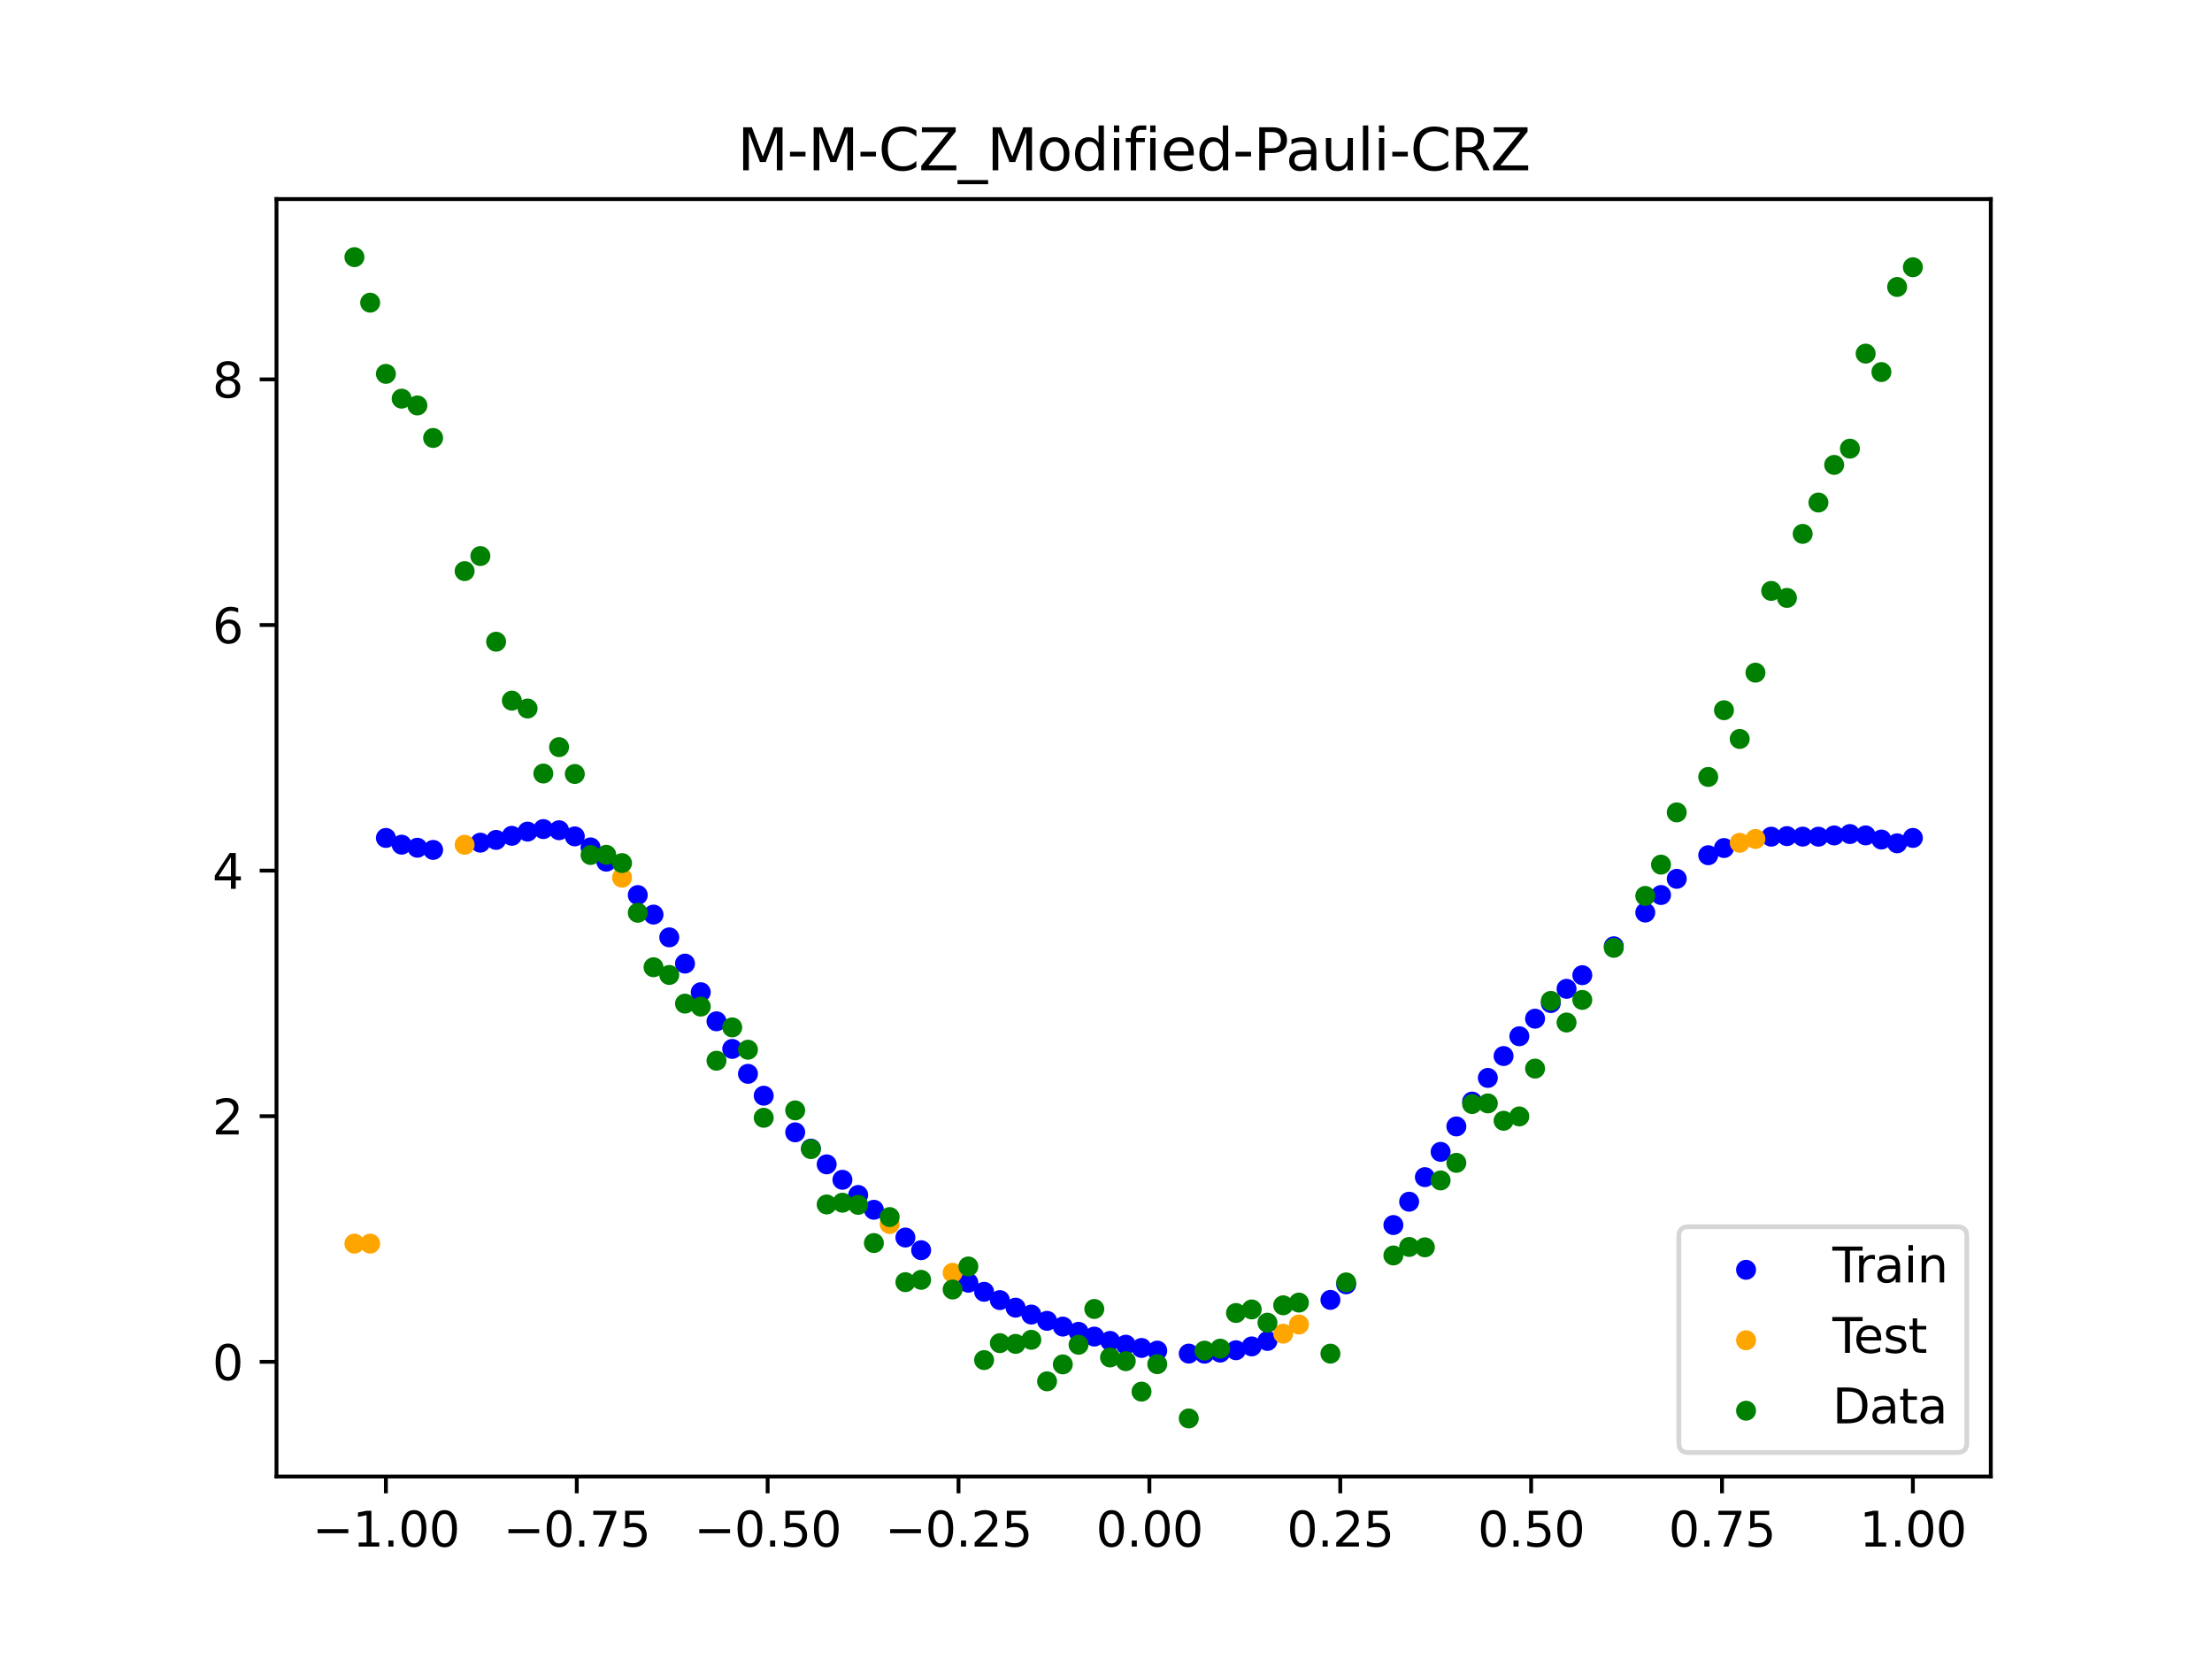 <?xml version="1.0" encoding="utf-8" standalone="no"?>
<!DOCTYPE svg PUBLIC "-//W3C//DTD SVG 1.1//EN"
  "http://www.w3.org/Graphics/SVG/1.1/DTD/svg11.dtd">
<svg xmlns:xlink="http://www.w3.org/1999/xlink" width="460.8pt" height="345.6pt" viewBox="0 0 460.8 345.6" xmlns="http://www.w3.org/2000/svg" version="1.1">
 <defs>
  <style type="text/css">*{stroke-linejoin: round; stroke-linecap: butt}</style>
 </defs>
 <g id="figure_1">
  <g id="patch_1">
   <path d="M 0 345.6 
L 460.8 345.6 
L 460.8 0 
L 0 0 
z
" style="fill: #ffffff"/>
  </g>
  <g id="axes_1">
   <g id="patch_2">
    <path d="M 57.6 307.584 
L 414.72 307.584 
L 414.72 41.472 
L 57.6 41.472 
z
" style="fill: #ffffff"/>
   </g>
   <g id="PathCollection_1">
    <defs>
     <path id="mbca1fe5a6d" d="M 0 1.581 
C 0.419 1.581 0.822 1.415 1.118 1.118 
C 1.415 0.822 1.581 0.419 1.581 0 
C 1.581 -0.419 1.415 -0.822 1.118 -1.118 
C 0.822 -1.415 0.419 -1.581 0 -1.581 
C -0.419 -1.581 -0.822 -1.415 -1.118 -1.118 
C -1.415 -0.822 -1.581 -0.419 -1.581 0 
C -1.581 0.419 -1.415 0.822 -1.118 1.118 
C -0.822 1.415 -0.419 1.581 0 1.581 
z
" style="stroke: #0000ff"/>
    </defs>
    <g clip-path="url(#pac7fd8e10a)">
     <use xlink:href="#mbca1fe5a6d" x="208.286" y="270.834" style="fill: #0000ff; stroke: #0000ff"/>
     <use xlink:href="#mbca1fe5a6d" x="83.671" y="175.96" style="fill: #0000ff; stroke: #0000ff"/>
     <use xlink:href="#mbca1fe5a6d" x="349.297" y="183.075" style="fill: #0000ff; stroke: #0000ff"/>
     <use xlink:href="#mbca1fe5a6d" x="149.258" y="212.756" style="fill: #0000ff; stroke: #0000ff"/>
     <use xlink:href="#mbca1fe5a6d" x="293.548" y="250.338" style="fill: #0000ff; stroke: #0000ff"/>
     <use xlink:href="#mbca1fe5a6d" x="319.783" y="212.211" style="fill: #0000ff; stroke: #0000ff"/>
     <use xlink:href="#mbca1fe5a6d" x="254.196" y="281.774" style="fill: #0000ff; stroke: #0000ff"/>
     <use xlink:href="#mbca1fe5a6d" x="342.739" y="190.1" style="fill: #0000ff; stroke: #0000ff"/>
     <use xlink:href="#mbca1fe5a6d" x="142.699" y="200.736" style="fill: #0000ff; stroke: #0000ff"/>
     <use xlink:href="#mbca1fe5a6d" x="175.492" y="245.772" style="fill: #0000ff; stroke: #0000ff"/>
     <use xlink:href="#mbca1fe5a6d" x="250.917" y="281.996" style="fill: #0000ff; stroke: #0000ff"/>
     <use xlink:href="#mbca1fe5a6d" x="155.816" y="223.7" style="fill: #0000ff; stroke: #0000ff"/>
     <use xlink:href="#mbca1fe5a6d" x="86.95" y="176.6" style="fill: #0000ff; stroke: #0000ff"/>
     <use xlink:href="#mbca1fe5a6d" x="123.023" y="176.526" style="fill: #0000ff; stroke: #0000ff"/>
     <use xlink:href="#mbca1fe5a6d" x="313.224" y="219.99" style="fill: #0000ff; stroke: #0000ff"/>
     <use xlink:href="#mbca1fe5a6d" x="100.067" y="175.542" style="fill: #0000ff; stroke: #0000ff"/>
     <use xlink:href="#mbca1fe5a6d" x="132.861" y="186.456" style="fill: #0000ff; stroke: #0000ff"/>
     <use xlink:href="#mbca1fe5a6d" x="182.051" y="252.02" style="fill: #0000ff; stroke: #0000ff"/>
     <use xlink:href="#mbca1fe5a6d" x="382.091" y="174.037" style="fill: #0000ff; stroke: #0000ff"/>
     <use xlink:href="#mbca1fe5a6d" x="188.61" y="257.802" style="fill: #0000ff; stroke: #0000ff"/>
     <use xlink:href="#mbca1fe5a6d" x="247.638" y="281.98" style="fill: #0000ff; stroke: #0000ff"/>
     <use xlink:href="#mbca1fe5a6d" x="300.107" y="239.953" style="fill: #0000ff; stroke: #0000ff"/>
     <use xlink:href="#mbca1fe5a6d" x="152.537" y="218.51" style="fill: #0000ff; stroke: #0000ff"/>
     <use xlink:href="#mbca1fe5a6d" x="205.006" y="269.106" style="fill: #0000ff; stroke: #0000ff"/>
     <use xlink:href="#mbca1fe5a6d" x="306.666" y="229.481" style="fill: #0000ff; stroke: #0000ff"/>
     <use xlink:href="#mbca1fe5a6d" x="280.431" y="267.545" style="fill: #0000ff; stroke: #0000ff"/>
     <use xlink:href="#mbca1fe5a6d" x="90.229" y="177.052" style="fill: #0000ff; stroke: #0000ff"/>
     <use xlink:href="#mbca1fe5a6d" x="326.342" y="205.99" style="fill: #0000ff; stroke: #0000ff"/>
     <use xlink:href="#mbca1fe5a6d" x="296.828" y="245.221" style="fill: #0000ff; stroke: #0000ff"/>
     <use xlink:href="#mbca1fe5a6d" x="165.654" y="235.885" style="fill: #0000ff; stroke: #0000ff"/>
     <use xlink:href="#mbca1fe5a6d" x="231.241" y="279.331" style="fill: #0000ff; stroke: #0000ff"/>
     <use xlink:href="#mbca1fe5a6d" x="277.152" y="270.788" style="fill: #0000ff; stroke: #0000ff"/>
     <use xlink:href="#mbca1fe5a6d" x="106.626" y="174.115" style="fill: #0000ff; stroke: #0000ff"/>
     <use xlink:href="#mbca1fe5a6d" x="172.213" y="242.554" style="fill: #0000ff; stroke: #0000ff"/>
     <use xlink:href="#mbca1fe5a6d" x="346.018" y="186.449" style="fill: #0000ff; stroke: #0000ff"/>
     <use xlink:href="#mbca1fe5a6d" x="309.945" y="224.552" style="fill: #0000ff; stroke: #0000ff"/>
     <use xlink:href="#mbca1fe5a6d" x="359.135" y="176.66" style="fill: #0000ff; stroke: #0000ff"/>
     <use xlink:href="#mbca1fe5a6d" x="116.464" y="172.952" style="fill: #0000ff; stroke: #0000ff"/>
     <use xlink:href="#mbca1fe5a6d" x="103.347" y="174.967" style="fill: #0000ff; stroke: #0000ff"/>
     <use xlink:href="#mbca1fe5a6d" x="159.096" y="228.256" style="fill: #0000ff; stroke: #0000ff"/>
     <use xlink:href="#mbca1fe5a6d" x="119.743" y="174.236" style="fill: #0000ff; stroke: #0000ff"/>
     <use xlink:href="#mbca1fe5a6d" x="178.772" y="248.936" style="fill: #0000ff; stroke: #0000ff"/>
     <use xlink:href="#mbca1fe5a6d" x="241.079" y="281.356" style="fill: #0000ff; stroke: #0000ff"/>
     <use xlink:href="#mbca1fe5a6d" x="145.978" y="206.698" style="fill: #0000ff; stroke: #0000ff"/>
     <use xlink:href="#mbca1fe5a6d" x="168.934" y="239.277" style="fill: #0000ff; stroke: #0000ff"/>
     <use xlink:href="#mbca1fe5a6d" x="329.621" y="203.145" style="fill: #0000ff; stroke: #0000ff"/>
     <use xlink:href="#mbca1fe5a6d" x="264.034" y="279.341" style="fill: #0000ff; stroke: #0000ff"/>
     <use xlink:href="#mbca1fe5a6d" x="391.929" y="174.89" style="fill: #0000ff; stroke: #0000ff"/>
     <use xlink:href="#mbca1fe5a6d" x="336.18" y="197.125" style="fill: #0000ff; stroke: #0000ff"/>
     <use xlink:href="#mbca1fe5a6d" x="316.504" y="215.871" style="fill: #0000ff; stroke: #0000ff"/>
     <use xlink:href="#mbca1fe5a6d" x="191.889" y="260.439" style="fill: #0000ff; stroke: #0000ff"/>
     <use xlink:href="#mbca1fe5a6d" x="368.973" y="174.294" style="fill: #0000ff; stroke: #0000ff"/>
     <use xlink:href="#mbca1fe5a6d" x="398.487" y="174.557" style="fill: #0000ff; stroke: #0000ff"/>
     <use xlink:href="#mbca1fe5a6d" x="234.52" y="280.124" style="fill: #0000ff; stroke: #0000ff"/>
     <use xlink:href="#mbca1fe5a6d" x="109.905" y="173.237" style="fill: #0000ff; stroke: #0000ff"/>
     <use xlink:href="#mbca1fe5a6d" x="323.062" y="208.956" style="fill: #0000ff; stroke: #0000ff"/>
     <use xlink:href="#mbca1fe5a6d" x="126.302" y="179.503" style="fill: #0000ff; stroke: #0000ff"/>
     <use xlink:href="#mbca1fe5a6d" x="388.649" y="174.027" style="fill: #0000ff; stroke: #0000ff"/>
     <use xlink:href="#mbca1fe5a6d" x="227.962" y="278.436" style="fill: #0000ff; stroke: #0000ff"/>
     <use xlink:href="#mbca1fe5a6d" x="113.185" y="172.714" style="fill: #0000ff; stroke: #0000ff"/>
     <use xlink:href="#mbca1fe5a6d" x="260.755" y="280.48" style="fill: #0000ff; stroke: #0000ff"/>
     <use xlink:href="#mbca1fe5a6d" x="80.391" y="174.557" style="fill: #0000ff; stroke: #0000ff"/>
     <use xlink:href="#mbca1fe5a6d" x="139.42" y="195.27" style="fill: #0000ff; stroke: #0000ff"/>
     <use xlink:href="#mbca1fe5a6d" x="378.811" y="174.298" style="fill: #0000ff; stroke: #0000ff"/>
     <use xlink:href="#mbca1fe5a6d" x="375.532" y="174.283" style="fill: #0000ff; stroke: #0000ff"/>
     <use xlink:href="#mbca1fe5a6d" x="237.8" y="280.804" style="fill: #0000ff; stroke: #0000ff"/>
     <use xlink:href="#mbca1fe5a6d" x="290.269" y="255.199" style="fill: #0000ff; stroke: #0000ff"/>
     <use xlink:href="#mbca1fe5a6d" x="211.565" y="272.409" style="fill: #0000ff; stroke: #0000ff"/>
     <use xlink:href="#mbca1fe5a6d" x="136.14" y="190.524" style="fill: #0000ff; stroke: #0000ff"/>
     <use xlink:href="#mbca1fe5a6d" x="395.208" y="175.679" style="fill: #0000ff; stroke: #0000ff"/>
     <use xlink:href="#mbca1fe5a6d" x="385.37" y="173.747" style="fill: #0000ff; stroke: #0000ff"/>
     <use xlink:href="#mbca1fe5a6d" x="303.386" y="234.66" style="fill: #0000ff; stroke: #0000ff"/>
     <use xlink:href="#mbca1fe5a6d" x="224.682" y="277.443" style="fill: #0000ff; stroke: #0000ff"/>
     <use xlink:href="#mbca1fe5a6d" x="372.253" y="174.179" style="fill: #0000ff; stroke: #0000ff"/>
     <use xlink:href="#mbca1fe5a6d" x="257.476" y="281.28" style="fill: #0000ff; stroke: #0000ff"/>
     <use xlink:href="#mbca1fe5a6d" x="221.403" y="276.352" style="fill: #0000ff; stroke: #0000ff"/>
     <use xlink:href="#mbca1fe5a6d" x="355.856" y="178.158" style="fill: #0000ff; stroke: #0000ff"/>
     <use xlink:href="#mbca1fe5a6d" x="201.727" y="267.213" style="fill: #0000ff; stroke: #0000ff"/>
     <use xlink:href="#mbca1fe5a6d" x="214.844" y="273.846" style="fill: #0000ff; stroke: #0000ff"/>
     <use xlink:href="#mbca1fe5a6d" x="218.124" y="275.156" style="fill: #0000ff; stroke: #0000ff"/>
    </g>
   </g>
   <g id="PathCollection_2">
    <defs>
     <path id="mb97806b830" d="M 0 1.581 
C 0.419 1.581 0.822 1.415 1.118 1.118 
C 1.415 0.822 1.581 0.419 1.581 0 
C 1.581 -0.419 1.415 -0.822 1.118 -1.118 
C 0.822 -1.415 0.419 -1.581 0 -1.581 
C -0.419 -1.581 -0.822 -1.415 -1.118 -1.118 
C -1.415 -0.822 -1.581 -0.419 -1.581 0 
C -1.581 0.419 -1.415 0.822 -1.118 1.118 
C -0.822 1.415 -0.419 1.581 0 1.581 
z
" style="stroke: #ffa500"/>
    </defs>
    <g clip-path="url(#pac7fd8e10a)">
     <use xlink:href="#mb97806b830" x="198.448" y="265.144" style="fill: #ffa500; stroke: #ffa500"/>
     <use xlink:href="#mb97806b830" x="365.694" y="174.773" style="fill: #ffa500; stroke: #ffa500"/>
     <use xlink:href="#mb97806b830" x="73.833" y="259.071" style="fill: #ffa500; stroke: #ffa500"/>
     <use xlink:href="#mb97806b830" x="96.788" y="175.982" style="fill: #ffa500; stroke: #ffa500"/>
     <use xlink:href="#mb97806b830" x="267.314" y="277.83" style="fill: #ffa500; stroke: #ffa500"/>
     <use xlink:href="#mb97806b830" x="129.581" y="182.84" style="fill: #ffa500; stroke: #ffa500"/>
     <use xlink:href="#mb97806b830" x="185.33" y="254.987" style="fill: #ffa500; stroke: #ffa500"/>
     <use xlink:href="#mb97806b830" x="270.593" y="275.916" style="fill: #ffa500; stroke: #ffa500"/>
     <use xlink:href="#mb97806b830" x="77.112" y="259.071" style="fill: #ffa500; stroke: #ffa500"/>
     <use xlink:href="#mb97806b830" x="362.415" y="175.573" style="fill: #ffa500; stroke: #ffa500"/>
    </g>
   </g>
   <g id="PathCollection_3">
    <defs>
     <path id="m72d1d2c363" d="M 0 1.581 
C 0.419 1.581 0.822 1.415 1.118 1.118 
C 1.415 0.822 1.581 0.419 1.581 0 
C 1.581 -0.419 1.415 -0.822 1.118 -1.118 
C 0.822 -1.415 0.419 -1.581 0 -1.581 
C -0.419 -1.581 -0.822 -1.415 -1.118 -1.118 
C -1.415 -0.822 -1.581 -0.419 -1.581 0 
C -1.581 0.419 -1.415 0.822 -1.118 1.118 
C -0.822 1.415 -0.419 1.581 0 1.581 
z
" style="stroke: #008000"/>
    </defs>
    <g clip-path="url(#pac7fd8e10a)">
     <use xlink:href="#m72d1d2c363" x="208.286" y="279.798" style="fill: #008000; stroke: #008000"/>
     <use xlink:href="#m72d1d2c363" x="83.671" y="83.047" style="fill: #008000; stroke: #008000"/>
     <use xlink:href="#m72d1d2c363" x="349.297" y="169.235" style="fill: #008000; stroke: #008000"/>
     <use xlink:href="#m72d1d2c363" x="149.258" y="220.967" style="fill: #008000; stroke: #008000"/>
     <use xlink:href="#m72d1d2c363" x="293.548" y="259.766" style="fill: #008000; stroke: #008000"/>
     <use xlink:href="#m72d1d2c363" x="319.783" y="222.609" style="fill: #008000; stroke: #008000"/>
     <use xlink:href="#m72d1d2c363" x="254.196" y="280.945" style="fill: #008000; stroke: #008000"/>
     <use xlink:href="#m72d1d2c363" x="342.739" y="186.636" style="fill: #008000; stroke: #008000"/>
     <use xlink:href="#m72d1d2c363" x="142.699" y="209.073" style="fill: #008000; stroke: #008000"/>
     <use xlink:href="#m72d1d2c363" x="175.492" y="250.548" style="fill: #008000; stroke: #008000"/>
     <use xlink:href="#m72d1d2c363" x="250.917" y="281.357" style="fill: #008000; stroke: #008000"/>
     <use xlink:href="#m72d1d2c363" x="155.816" y="218.675" style="fill: #008000; stroke: #008000"/>
     <use xlink:href="#m72d1d2c363" x="86.95" y="84.461" style="fill: #008000; stroke: #008000"/>
     <use xlink:href="#m72d1d2c363" x="123.023" y="178.109" style="fill: #008000; stroke: #008000"/>
     <use xlink:href="#m72d1d2c363" x="313.224" y="233.476" style="fill: #008000; stroke: #008000"/>
     <use xlink:href="#m72d1d2c363" x="100.067" y="115.838" style="fill: #008000; stroke: #008000"/>
     <use xlink:href="#m72d1d2c363" x="132.861" y="190.145" style="fill: #008000; stroke: #008000"/>
     <use xlink:href="#m72d1d2c363" x="182.051" y="258.951" style="fill: #008000; stroke: #008000"/>
     <use xlink:href="#m72d1d2c363" x="382.091" y="96.844" style="fill: #008000; stroke: #008000"/>
     <use xlink:href="#m72d1d2c363" x="188.61" y="267.097" style="fill: #008000; stroke: #008000"/>
     <use xlink:href="#m72d1d2c363" x="247.638" y="295.488" style="fill: #008000; stroke: #008000"/>
     <use xlink:href="#m72d1d2c363" x="300.107" y="245.907" style="fill: #008000; stroke: #008000"/>
     <use xlink:href="#m72d1d2c363" x="152.537" y="214.021" style="fill: #008000; stroke: #008000"/>
     <use xlink:href="#m72d1d2c363" x="205.006" y="283.329" style="fill: #008000; stroke: #008000"/>
     <use xlink:href="#m72d1d2c363" x="306.666" y="229.986" style="fill: #008000; stroke: #008000"/>
     <use xlink:href="#m72d1d2c363" x="280.431" y="267.148" style="fill: #008000; stroke: #008000"/>
     <use xlink:href="#m72d1d2c363" x="90.229" y="91.238" style="fill: #008000; stroke: #008000"/>
     <use xlink:href="#m72d1d2c363" x="326.342" y="213.009" style="fill: #008000; stroke: #008000"/>
     <use xlink:href="#m72d1d2c363" x="296.828" y="259.841" style="fill: #008000; stroke: #008000"/>
     <use xlink:href="#m72d1d2c363" x="165.654" y="231.312" style="fill: #008000; stroke: #008000"/>
     <use xlink:href="#m72d1d2c363" x="231.241" y="282.785" style="fill: #008000; stroke: #008000"/>
     <use xlink:href="#m72d1d2c363" x="277.152" y="281.988" style="fill: #008000; stroke: #008000"/>
     <use xlink:href="#m72d1d2c363" x="106.626" y="145.957" style="fill: #008000; stroke: #008000"/>
     <use xlink:href="#m72d1d2c363" x="172.213" y="250.909" style="fill: #008000; stroke: #008000"/>
     <use xlink:href="#m72d1d2c363" x="346.018" y="180.121" style="fill: #008000; stroke: #008000"/>
     <use xlink:href="#m72d1d2c363" x="309.945" y="229.858" style="fill: #008000; stroke: #008000"/>
     <use xlink:href="#m72d1d2c363" x="359.135" y="147.953" style="fill: #008000; stroke: #008000"/>
     <use xlink:href="#m72d1d2c363" x="116.464" y="155.642" style="fill: #008000; stroke: #008000"/>
     <use xlink:href="#m72d1d2c363" x="103.347" y="133.681" style="fill: #008000; stroke: #008000"/>
     <use xlink:href="#m72d1d2c363" x="159.096" y="232.856" style="fill: #008000; stroke: #008000"/>
     <use xlink:href="#m72d1d2c363" x="119.743" y="161.234" style="fill: #008000; stroke: #008000"/>
     <use xlink:href="#m72d1d2c363" x="178.772" y="250.991" style="fill: #008000; stroke: #008000"/>
     <use xlink:href="#m72d1d2c363" x="241.079" y="284.178" style="fill: #008000; stroke: #008000"/>
     <use xlink:href="#m72d1d2c363" x="145.978" y="209.694" style="fill: #008000; stroke: #008000"/>
     <use xlink:href="#m72d1d2c363" x="168.934" y="239.376" style="fill: #008000; stroke: #008000"/>
     <use xlink:href="#m72d1d2c363" x="329.621" y="208.299" style="fill: #008000; stroke: #008000"/>
     <use xlink:href="#m72d1d2c363" x="264.034" y="275.541" style="fill: #008000; stroke: #008000"/>
     <use xlink:href="#m72d1d2c363" x="391.929" y="77.507" style="fill: #008000; stroke: #008000"/>
     <use xlink:href="#m72d1d2c363" x="336.18" y="197.449" style="fill: #008000; stroke: #008000"/>
     <use xlink:href="#m72d1d2c363" x="316.504" y="232.571" style="fill: #008000; stroke: #008000"/>
     <use xlink:href="#m72d1d2c363" x="191.889" y="266.612" style="fill: #008000; stroke: #008000"/>
     <use xlink:href="#m72d1d2c363" x="368.973" y="123.096" style="fill: #008000; stroke: #008000"/>
     <use xlink:href="#m72d1d2c363" x="398.487" y="55.672" style="fill: #008000; stroke: #008000"/>
     <use xlink:href="#m72d1d2c363" x="234.52" y="283.56" style="fill: #008000; stroke: #008000"/>
     <use xlink:href="#m72d1d2c363" x="109.905" y="147.599" style="fill: #008000; stroke: #008000"/>
     <use xlink:href="#m72d1d2c363" x="323.062" y="208.507" style="fill: #008000; stroke: #008000"/>
     <use xlink:href="#m72d1d2c363" x="126.302" y="178.07" style="fill: #008000; stroke: #008000"/>
     <use xlink:href="#m72d1d2c363" x="388.649" y="73.667" style="fill: #008000; stroke: #008000"/>
     <use xlink:href="#m72d1d2c363" x="227.962" y="272.682" style="fill: #008000; stroke: #008000"/>
     <use xlink:href="#m72d1d2c363" x="113.185" y="161.141" style="fill: #008000; stroke: #008000"/>
     <use xlink:href="#m72d1d2c363" x="260.755" y="272.778" style="fill: #008000; stroke: #008000"/>
     <use xlink:href="#m72d1d2c363" x="80.391" y="77.883" style="fill: #008000; stroke: #008000"/>
     <use xlink:href="#m72d1d2c363" x="139.42" y="203.102" style="fill: #008000; stroke: #008000"/>
     <use xlink:href="#m72d1d2c363" x="378.811" y="104.684" style="fill: #008000; stroke: #008000"/>
     <use xlink:href="#m72d1d2c363" x="375.532" y="111.216" style="fill: #008000; stroke: #008000"/>
     <use xlink:href="#m72d1d2c363" x="237.8" y="289.903" style="fill: #008000; stroke: #008000"/>
     <use xlink:href="#m72d1d2c363" x="290.269" y="261.533" style="fill: #008000; stroke: #008000"/>
     <use xlink:href="#m72d1d2c363" x="211.565" y="279.954" style="fill: #008000; stroke: #008000"/>
     <use xlink:href="#m72d1d2c363" x="136.14" y="201.496" style="fill: #008000; stroke: #008000"/>
     <use xlink:href="#m72d1d2c363" x="395.208" y="59.781" style="fill: #008000; stroke: #008000"/>
     <use xlink:href="#m72d1d2c363" x="385.37" y="93.463" style="fill: #008000; stroke: #008000"/>
     <use xlink:href="#m72d1d2c363" x="303.386" y="242.242" style="fill: #008000; stroke: #008000"/>
     <use xlink:href="#m72d1d2c363" x="224.682" y="280.135" style="fill: #008000; stroke: #008000"/>
     <use xlink:href="#m72d1d2c363" x="372.253" y="124.552" style="fill: #008000; stroke: #008000"/>
     <use xlink:href="#m72d1d2c363" x="257.476" y="273.52" style="fill: #008000; stroke: #008000"/>
     <use xlink:href="#m72d1d2c363" x="221.403" y="284.229" style="fill: #008000; stroke: #008000"/>
     <use xlink:href="#m72d1d2c363" x="355.856" y="161.851" style="fill: #008000; stroke: #008000"/>
     <use xlink:href="#m72d1d2c363" x="201.727" y="263.828" style="fill: #008000; stroke: #008000"/>
     <use xlink:href="#m72d1d2c363" x="214.844" y="279.105" style="fill: #008000; stroke: #008000"/>
     <use xlink:href="#m72d1d2c363" x="218.124" y="287.758" style="fill: #008000; stroke: #008000"/>
    </g>
   </g>
   <g id="PathCollection_4">
    <g clip-path="url(#pac7fd8e10a)">
     <use xlink:href="#m72d1d2c363" x="198.448" y="268.627" style="fill: #008000; stroke: #008000"/>
     <use xlink:href="#m72d1d2c363" x="365.694" y="140.127" style="fill: #008000; stroke: #008000"/>
     <use xlink:href="#m72d1d2c363" x="73.833" y="53.568" style="fill: #008000; stroke: #008000"/>
     <use xlink:href="#m72d1d2c363" x="96.788" y="118.971" style="fill: #008000; stroke: #008000"/>
     <use xlink:href="#m72d1d2c363" x="267.314" y="271.918" style="fill: #008000; stroke: #008000"/>
     <use xlink:href="#m72d1d2c363" x="129.581" y="179.797" style="fill: #008000; stroke: #008000"/>
     <use xlink:href="#m72d1d2c363" x="185.33" y="253.537" style="fill: #008000; stroke: #008000"/>
     <use xlink:href="#m72d1d2c363" x="270.593" y="271.354" style="fill: #008000; stroke: #008000"/>
     <use xlink:href="#m72d1d2c363" x="77.112" y="63.052" style="fill: #008000; stroke: #008000"/>
     <use xlink:href="#m72d1d2c363" x="362.415" y="153.936" style="fill: #008000; stroke: #008000"/>
    </g>
   </g>
   <g id="matplotlib.axis_1">
    <g id="xtick_1">
     <g id="line2d_1">
      <defs>
       <path id="m2d0075907b" d="M 0 0 
L 0 3.5 
" style="stroke: #000000; stroke-width: 0.8"/>
      </defs>
      <g>
       <use xlink:href="#m2d0075907b" x="80.391" y="307.584" style="stroke: #000000; stroke-width: 0.8"/>
      </g>
     </g>
     <g id="text_1">
      <!-- −1.00 -->
      <g transform="translate(65.069 322.182) scale(0.1 -0.1)">
       <defs>
        <path id="DejaVuSans-2212" d="M 678 2272 
L 4684 2272 
L 4684 1741 
L 678 1741 
L 678 2272 
z
" transform="scale(0.016)"/>
        <path id="DejaVuSans-31" d="M 794 531 
L 1825 531 
L 1825 4091 
L 703 3866 
L 703 4441 
L 1819 4666 
L 2450 4666 
L 2450 531 
L 3481 531 
L 3481 0 
L 794 0 
L 794 531 
z
" transform="scale(0.016)"/>
        <path id="DejaVuSans-2e" d="M 684 794 
L 1344 794 
L 1344 0 
L 684 0 
L 684 794 
z
" transform="scale(0.016)"/>
        <path id="DejaVuSans-30" d="M 2034 4250 
Q 1547 4250 1301 3770 
Q 1056 3291 1056 2328 
Q 1056 1369 1301 889 
Q 1547 409 2034 409 
Q 2525 409 2770 889 
Q 3016 1369 3016 2328 
Q 3016 3291 2770 3770 
Q 2525 4250 2034 4250 
z
M 2034 4750 
Q 2819 4750 3233 4129 
Q 3647 3509 3647 2328 
Q 3647 1150 3233 529 
Q 2819 -91 2034 -91 
Q 1250 -91 836 529 
Q 422 1150 422 2328 
Q 422 3509 836 4129 
Q 1250 4750 2034 4750 
z
" transform="scale(0.016)"/>
       </defs>
       <use xlink:href="#DejaVuSans-2212"/>
       <use xlink:href="#DejaVuSans-31" x="83.789"/>
       <use xlink:href="#DejaVuSans-2e" x="147.412"/>
       <use xlink:href="#DejaVuSans-30" x="179.199"/>
       <use xlink:href="#DejaVuSans-30" x="242.822"/>
      </g>
     </g>
    </g>
    <g id="xtick_2">
     <g id="line2d_2">
      <g>
       <use xlink:href="#m2d0075907b" x="120.153" y="307.584" style="stroke: #000000; stroke-width: 0.8"/>
      </g>
     </g>
     <g id="text_2">
      <!-- −0.75 -->
      <g transform="translate(104.831 322.182) scale(0.1 -0.1)">
       <defs>
        <path id="DejaVuSans-37" d="M 525 4666 
L 3525 4666 
L 3525 4397 
L 1831 0 
L 1172 0 
L 2766 4134 
L 525 4134 
L 525 4666 
z
" transform="scale(0.016)"/>
        <path id="DejaVuSans-35" d="M 691 4666 
L 3169 4666 
L 3169 4134 
L 1269 4134 
L 1269 2991 
Q 1406 3038 1543 3061 
Q 1681 3084 1819 3084 
Q 2600 3084 3056 2656 
Q 3513 2228 3513 1497 
Q 3513 744 3044 326 
Q 2575 -91 1722 -91 
Q 1428 -91 1123 -41 
Q 819 9 494 109 
L 494 744 
Q 775 591 1075 516 
Q 1375 441 1709 441 
Q 2250 441 2565 725 
Q 2881 1009 2881 1497 
Q 2881 1984 2565 2268 
Q 2250 2553 1709 2553 
Q 1456 2553 1204 2497 
Q 953 2441 691 2322 
L 691 4666 
z
" transform="scale(0.016)"/>
       </defs>
       <use xlink:href="#DejaVuSans-2212"/>
       <use xlink:href="#DejaVuSans-30" x="83.789"/>
       <use xlink:href="#DejaVuSans-2e" x="147.412"/>
       <use xlink:href="#DejaVuSans-37" x="179.199"/>
       <use xlink:href="#DejaVuSans-35" x="242.822"/>
      </g>
     </g>
    </g>
    <g id="xtick_3">
     <g id="line2d_3">
      <g>
       <use xlink:href="#m2d0075907b" x="159.915" y="307.584" style="stroke: #000000; stroke-width: 0.8"/>
      </g>
     </g>
     <g id="text_3">
      <!-- −0.50 -->
      <g transform="translate(144.593 322.182) scale(0.1 -0.1)">
       <use xlink:href="#DejaVuSans-2212"/>
       <use xlink:href="#DejaVuSans-30" x="83.789"/>
       <use xlink:href="#DejaVuSans-2e" x="147.412"/>
       <use xlink:href="#DejaVuSans-35" x="179.199"/>
       <use xlink:href="#DejaVuSans-30" x="242.822"/>
      </g>
     </g>
    </g>
    <g id="xtick_4">
     <g id="line2d_4">
      <g>
       <use xlink:href="#m2d0075907b" x="199.677" y="307.584" style="stroke: #000000; stroke-width: 0.8"/>
      </g>
     </g>
     <g id="text_4">
      <!-- −0.25 -->
      <g transform="translate(184.355 322.182) scale(0.1 -0.1)">
       <defs>
        <path id="DejaVuSans-32" d="M 1228 531 
L 3431 531 
L 3431 0 
L 469 0 
L 469 531 
Q 828 903 1448 1529 
Q 2069 2156 2228 2338 
Q 2531 2678 2651 2914 
Q 2772 3150 2772 3378 
Q 2772 3750 2511 3984 
Q 2250 4219 1831 4219 
Q 1534 4219 1204 4116 
Q 875 4013 500 3803 
L 500 4441 
Q 881 4594 1212 4672 
Q 1544 4750 1819 4750 
Q 2544 4750 2975 4387 
Q 3406 4025 3406 3419 
Q 3406 3131 3298 2873 
Q 3191 2616 2906 2266 
Q 2828 2175 2409 1742 
Q 1991 1309 1228 531 
z
" transform="scale(0.016)"/>
       </defs>
       <use xlink:href="#DejaVuSans-2212"/>
       <use xlink:href="#DejaVuSans-30" x="83.789"/>
       <use xlink:href="#DejaVuSans-2e" x="147.412"/>
       <use xlink:href="#DejaVuSans-32" x="179.199"/>
       <use xlink:href="#DejaVuSans-35" x="242.822"/>
      </g>
     </g>
    </g>
    <g id="xtick_5">
     <g id="line2d_5">
      <g>
       <use xlink:href="#m2d0075907b" x="239.439" y="307.584" style="stroke: #000000; stroke-width: 0.8"/>
      </g>
     </g>
     <g id="text_5">
      <!-- 0.00 -->
      <g transform="translate(228.307 322.182) scale(0.1 -0.1)">
       <use xlink:href="#DejaVuSans-30"/>
       <use xlink:href="#DejaVuSans-2e" x="63.623"/>
       <use xlink:href="#DejaVuSans-30" x="95.41"/>
       <use xlink:href="#DejaVuSans-30" x="159.033"/>
      </g>
     </g>
    </g>
    <g id="xtick_6">
     <g id="line2d_6">
      <g>
       <use xlink:href="#m2d0075907b" x="279.201" y="307.584" style="stroke: #000000; stroke-width: 0.8"/>
      </g>
     </g>
     <g id="text_6">
      <!-- 0.25 -->
      <g transform="translate(268.069 322.182) scale(0.1 -0.1)">
       <use xlink:href="#DejaVuSans-30"/>
       <use xlink:href="#DejaVuSans-2e" x="63.623"/>
       <use xlink:href="#DejaVuSans-32" x="95.41"/>
       <use xlink:href="#DejaVuSans-35" x="159.033"/>
      </g>
     </g>
    </g>
    <g id="xtick_7">
     <g id="line2d_7">
      <g>
       <use xlink:href="#m2d0075907b" x="318.963" y="307.584" style="stroke: #000000; stroke-width: 0.8"/>
      </g>
     </g>
     <g id="text_7">
      <!-- 0.50 -->
      <g transform="translate(307.83 322.182) scale(0.1 -0.1)">
       <use xlink:href="#DejaVuSans-30"/>
       <use xlink:href="#DejaVuSans-2e" x="63.623"/>
       <use xlink:href="#DejaVuSans-35" x="95.41"/>
       <use xlink:href="#DejaVuSans-30" x="159.033"/>
      </g>
     </g>
    </g>
    <g id="xtick_8">
     <g id="line2d_8">
      <g>
       <use xlink:href="#m2d0075907b" x="358.725" y="307.584" style="stroke: #000000; stroke-width: 0.8"/>
      </g>
     </g>
     <g id="text_8">
      <!-- 0.75 -->
      <g transform="translate(347.592 322.182) scale(0.1 -0.1)">
       <use xlink:href="#DejaVuSans-30"/>
       <use xlink:href="#DejaVuSans-2e" x="63.623"/>
       <use xlink:href="#DejaVuSans-37" x="95.41"/>
       <use xlink:href="#DejaVuSans-35" x="159.033"/>
      </g>
     </g>
    </g>
    <g id="xtick_9">
     <g id="line2d_9">
      <g>
       <use xlink:href="#m2d0075907b" x="398.487" y="307.584" style="stroke: #000000; stroke-width: 0.8"/>
      </g>
     </g>
     <g id="text_9">
      <!-- 1.00 -->
      <g transform="translate(387.354 322.182) scale(0.1 -0.1)">
       <use xlink:href="#DejaVuSans-31"/>
       <use xlink:href="#DejaVuSans-2e" x="63.623"/>
       <use xlink:href="#DejaVuSans-30" x="95.41"/>
       <use xlink:href="#DejaVuSans-30" x="159.033"/>
      </g>
     </g>
    </g>
   </g>
   <g id="matplotlib.axis_2">
    <g id="ytick_1">
     <g id="line2d_10">
      <defs>
       <path id="m6dd68ac887" d="M 0 0 
L -3.5 0 
" style="stroke: #000000; stroke-width: 0.8"/>
      </defs>
      <g>
       <use xlink:href="#m6dd68ac887" x="57.6" y="283.689" style="stroke: #000000; stroke-width: 0.8"/>
      </g>
     </g>
     <g id="text_10">
      <!-- 0 -->
      <g transform="translate(44.237 287.489) scale(0.1 -0.1)">
       <use xlink:href="#DejaVuSans-30"/>
      </g>
     </g>
    </g>
    <g id="ytick_2">
     <g id="line2d_11">
      <g>
       <use xlink:href="#m6dd68ac887" x="57.6" y="232.524" style="stroke: #000000; stroke-width: 0.8"/>
      </g>
     </g>
     <g id="text_11">
      <!-- 2 -->
      <g transform="translate(44.237 236.324) scale(0.1 -0.1)">
       <use xlink:href="#DejaVuSans-32"/>
      </g>
     </g>
    </g>
    <g id="ytick_3">
     <g id="line2d_12">
      <g>
       <use xlink:href="#m6dd68ac887" x="57.6" y="181.36" style="stroke: #000000; stroke-width: 0.8"/>
      </g>
     </g>
     <g id="text_12">
      <!-- 4 -->
      <g transform="translate(44.237 185.159) scale(0.1 -0.1)">
       <defs>
        <path id="DejaVuSans-34" d="M 2419 4116 
L 825 1625 
L 2419 1625 
L 2419 4116 
z
M 2253 4666 
L 3047 4666 
L 3047 1625 
L 3713 1625 
L 3713 1100 
L 3047 1100 
L 3047 0 
L 2419 0 
L 2419 1100 
L 313 1100 
L 313 1709 
L 2253 4666 
z
" transform="scale(0.016)"/>
       </defs>
       <use xlink:href="#DejaVuSans-34"/>
      </g>
     </g>
    </g>
    <g id="ytick_4">
     <g id="line2d_13">
      <g>
       <use xlink:href="#m6dd68ac887" x="57.6" y="130.195" style="stroke: #000000; stroke-width: 0.8"/>
      </g>
     </g>
     <g id="text_13">
      <!-- 6 -->
      <g transform="translate(44.237 133.994) scale(0.1 -0.1)">
       <defs>
        <path id="DejaVuSans-36" d="M 2113 2584 
Q 1688 2584 1439 2293 
Q 1191 2003 1191 1497 
Q 1191 994 1439 701 
Q 1688 409 2113 409 
Q 2538 409 2786 701 
Q 3034 994 3034 1497 
Q 3034 2003 2786 2293 
Q 2538 2584 2113 2584 
z
M 3366 4563 
L 3366 3988 
Q 3128 4100 2886 4159 
Q 2644 4219 2406 4219 
Q 1781 4219 1451 3797 
Q 1122 3375 1075 2522 
Q 1259 2794 1537 2939 
Q 1816 3084 2150 3084 
Q 2853 3084 3261 2657 
Q 3669 2231 3669 1497 
Q 3669 778 3244 343 
Q 2819 -91 2113 -91 
Q 1303 -91 875 529 
Q 447 1150 447 2328 
Q 447 3434 972 4092 
Q 1497 4750 2381 4750 
Q 2619 4750 2861 4703 
Q 3103 4656 3366 4563 
z
" transform="scale(0.016)"/>
       </defs>
       <use xlink:href="#DejaVuSans-36"/>
      </g>
     </g>
    </g>
    <g id="ytick_5">
     <g id="line2d_14">
      <g>
       <use xlink:href="#m6dd68ac887" x="57.6" y="79.03" style="stroke: #000000; stroke-width: 0.8"/>
      </g>
     </g>
     <g id="text_14">
      <!-- 8 -->
      <g transform="translate(44.237 82.829) scale(0.1 -0.1)">
       <defs>
        <path id="DejaVuSans-38" d="M 2034 2216 
Q 1584 2216 1326 1975 
Q 1069 1734 1069 1313 
Q 1069 891 1326 650 
Q 1584 409 2034 409 
Q 2484 409 2743 651 
Q 3003 894 3003 1313 
Q 3003 1734 2745 1975 
Q 2488 2216 2034 2216 
z
M 1403 2484 
Q 997 2584 770 2862 
Q 544 3141 544 3541 
Q 544 4100 942 4425 
Q 1341 4750 2034 4750 
Q 2731 4750 3128 4425 
Q 3525 4100 3525 3541 
Q 3525 3141 3298 2862 
Q 3072 2584 2669 2484 
Q 3125 2378 3379 2068 
Q 3634 1759 3634 1313 
Q 3634 634 3220 271 
Q 2806 -91 2034 -91 
Q 1263 -91 848 271 
Q 434 634 434 1313 
Q 434 1759 690 2068 
Q 947 2378 1403 2484 
z
M 1172 3481 
Q 1172 3119 1398 2916 
Q 1625 2713 2034 2713 
Q 2441 2713 2670 2916 
Q 2900 3119 2900 3481 
Q 2900 3844 2670 4047 
Q 2441 4250 2034 4250 
Q 1625 4250 1398 4047 
Q 1172 3844 1172 3481 
z
" transform="scale(0.016)"/>
       </defs>
       <use xlink:href="#DejaVuSans-38"/>
      </g>
     </g>
    </g>
   </g>
   <g id="patch_3">
    <path d="M 57.6 307.584 
L 57.6 41.472 
" style="fill: none; stroke: #000000; stroke-width: 0.8; stroke-linejoin: miter; stroke-linecap: square"/>
   </g>
   <g id="patch_4">
    <path d="M 414.72 307.584 
L 414.72 41.472 
" style="fill: none; stroke: #000000; stroke-width: 0.8; stroke-linejoin: miter; stroke-linecap: square"/>
   </g>
   <g id="patch_5">
    <path d="M 57.6 307.584 
L 414.72 307.584 
" style="fill: none; stroke: #000000; stroke-width: 0.8; stroke-linejoin: miter; stroke-linecap: square"/>
   </g>
   <g id="patch_6">
    <path d="M 57.6 41.472 
L 414.72 41.472 
" style="fill: none; stroke: #000000; stroke-width: 0.8; stroke-linejoin: miter; stroke-linecap: square"/>
   </g>
   <g id="text_15">
    <!-- M-M-CZ_Modified-Pauli-CRZ -->
    <g transform="translate(153.614 35.472) scale(0.12 -0.12)">
     <defs>
      <path id="DejaVuSans-4d" d="M 628 4666 
L 1569 4666 
L 2759 1491 
L 3956 4666 
L 4897 4666 
L 4897 0 
L 4281 0 
L 4281 4097 
L 3078 897 
L 2444 897 
L 1241 4097 
L 1241 0 
L 628 0 
L 628 4666 
z
" transform="scale(0.016)"/>
      <path id="DejaVuSans-2d" d="M 313 2009 
L 1997 2009 
L 1997 1497 
L 313 1497 
L 313 2009 
z
" transform="scale(0.016)"/>
      <path id="DejaVuSans-43" d="M 4122 4306 
L 4122 3641 
Q 3803 3938 3442 4084 
Q 3081 4231 2675 4231 
Q 1875 4231 1450 3742 
Q 1025 3253 1025 2328 
Q 1025 1406 1450 917 
Q 1875 428 2675 428 
Q 3081 428 3442 575 
Q 3803 722 4122 1019 
L 4122 359 
Q 3791 134 3420 21 
Q 3050 -91 2638 -91 
Q 1578 -91 968 557 
Q 359 1206 359 2328 
Q 359 3453 968 4101 
Q 1578 4750 2638 4750 
Q 3056 4750 3426 4639 
Q 3797 4528 4122 4306 
z
" transform="scale(0.016)"/>
      <path id="DejaVuSans-5a" d="M 359 4666 
L 4025 4666 
L 4025 4184 
L 1075 531 
L 4097 531 
L 4097 0 
L 288 0 
L 288 481 
L 3238 4134 
L 359 4134 
L 359 4666 
z
" transform="scale(0.016)"/>
      <path id="DejaVuSans-5f" d="M 3263 -1063 
L 3263 -1509 
L -63 -1509 
L -63 -1063 
L 3263 -1063 
z
" transform="scale(0.016)"/>
      <path id="DejaVuSans-6f" d="M 1959 3097 
Q 1497 3097 1228 2736 
Q 959 2375 959 1747 
Q 959 1119 1226 758 
Q 1494 397 1959 397 
Q 2419 397 2687 759 
Q 2956 1122 2956 1747 
Q 2956 2369 2687 2733 
Q 2419 3097 1959 3097 
z
M 1959 3584 
Q 2709 3584 3137 3096 
Q 3566 2609 3566 1747 
Q 3566 888 3137 398 
Q 2709 -91 1959 -91 
Q 1206 -91 779 398 
Q 353 888 353 1747 
Q 353 2609 779 3096 
Q 1206 3584 1959 3584 
z
" transform="scale(0.016)"/>
      <path id="DejaVuSans-64" d="M 2906 2969 
L 2906 4863 
L 3481 4863 
L 3481 0 
L 2906 0 
L 2906 525 
Q 2725 213 2448 61 
Q 2172 -91 1784 -91 
Q 1150 -91 751 415 
Q 353 922 353 1747 
Q 353 2572 751 3078 
Q 1150 3584 1784 3584 
Q 2172 3584 2448 3432 
Q 2725 3281 2906 2969 
z
M 947 1747 
Q 947 1113 1208 752 
Q 1469 391 1925 391 
Q 2381 391 2643 752 
Q 2906 1113 2906 1747 
Q 2906 2381 2643 2742 
Q 2381 3103 1925 3103 
Q 1469 3103 1208 2742 
Q 947 2381 947 1747 
z
" transform="scale(0.016)"/>
      <path id="DejaVuSans-69" d="M 603 3500 
L 1178 3500 
L 1178 0 
L 603 0 
L 603 3500 
z
M 603 4863 
L 1178 4863 
L 1178 4134 
L 603 4134 
L 603 4863 
z
" transform="scale(0.016)"/>
      <path id="DejaVuSans-66" d="M 2375 4863 
L 2375 4384 
L 1825 4384 
Q 1516 4384 1395 4259 
Q 1275 4134 1275 3809 
L 1275 3500 
L 2222 3500 
L 2222 3053 
L 1275 3053 
L 1275 0 
L 697 0 
L 697 3053 
L 147 3053 
L 147 3500 
L 697 3500 
L 697 3744 
Q 697 4328 969 4595 
Q 1241 4863 1831 4863 
L 2375 4863 
z
" transform="scale(0.016)"/>
      <path id="DejaVuSans-65" d="M 3597 1894 
L 3597 1613 
L 953 1613 
Q 991 1019 1311 708 
Q 1631 397 2203 397 
Q 2534 397 2845 478 
Q 3156 559 3463 722 
L 3463 178 
Q 3153 47 2828 -22 
Q 2503 -91 2169 -91 
Q 1331 -91 842 396 
Q 353 884 353 1716 
Q 353 2575 817 3079 
Q 1281 3584 2069 3584 
Q 2775 3584 3186 3129 
Q 3597 2675 3597 1894 
z
M 3022 2063 
Q 3016 2534 2758 2815 
Q 2500 3097 2075 3097 
Q 1594 3097 1305 2825 
Q 1016 2553 972 2059 
L 3022 2063 
z
" transform="scale(0.016)"/>
      <path id="DejaVuSans-50" d="M 1259 4147 
L 1259 2394 
L 2053 2394 
Q 2494 2394 2734 2622 
Q 2975 2850 2975 3272 
Q 2975 3691 2734 3919 
Q 2494 4147 2053 4147 
L 1259 4147 
z
M 628 4666 
L 2053 4666 
Q 2838 4666 3239 4311 
Q 3641 3956 3641 3272 
Q 3641 2581 3239 2228 
Q 2838 1875 2053 1875 
L 1259 1875 
L 1259 0 
L 628 0 
L 628 4666 
z
" transform="scale(0.016)"/>
      <path id="DejaVuSans-61" d="M 2194 1759 
Q 1497 1759 1228 1600 
Q 959 1441 959 1056 
Q 959 750 1161 570 
Q 1363 391 1709 391 
Q 2188 391 2477 730 
Q 2766 1069 2766 1631 
L 2766 1759 
L 2194 1759 
z
M 3341 1997 
L 3341 0 
L 2766 0 
L 2766 531 
Q 2569 213 2275 61 
Q 1981 -91 1556 -91 
Q 1019 -91 701 211 
Q 384 513 384 1019 
Q 384 1609 779 1909 
Q 1175 2209 1959 2209 
L 2766 2209 
L 2766 2266 
Q 2766 2663 2505 2880 
Q 2244 3097 1772 3097 
Q 1472 3097 1187 3025 
Q 903 2953 641 2809 
L 641 3341 
Q 956 3463 1253 3523 
Q 1550 3584 1831 3584 
Q 2591 3584 2966 3190 
Q 3341 2797 3341 1997 
z
" transform="scale(0.016)"/>
      <path id="DejaVuSans-75" d="M 544 1381 
L 544 3500 
L 1119 3500 
L 1119 1403 
Q 1119 906 1312 657 
Q 1506 409 1894 409 
Q 2359 409 2629 706 
Q 2900 1003 2900 1516 
L 2900 3500 
L 3475 3500 
L 3475 0 
L 2900 0 
L 2900 538 
Q 2691 219 2414 64 
Q 2138 -91 1772 -91 
Q 1169 -91 856 284 
Q 544 659 544 1381 
z
M 1991 3584 
L 1991 3584 
z
" transform="scale(0.016)"/>
      <path id="DejaVuSans-6c" d="M 603 4863 
L 1178 4863 
L 1178 0 
L 603 0 
L 603 4863 
z
" transform="scale(0.016)"/>
      <path id="DejaVuSans-52" d="M 2841 2188 
Q 3044 2119 3236 1894 
Q 3428 1669 3622 1275 
L 4263 0 
L 3584 0 
L 2988 1197 
Q 2756 1666 2539 1819 
Q 2322 1972 1947 1972 
L 1259 1972 
L 1259 0 
L 628 0 
L 628 4666 
L 2053 4666 
Q 2853 4666 3247 4331 
Q 3641 3997 3641 3322 
Q 3641 2881 3436 2590 
Q 3231 2300 2841 2188 
z
M 1259 4147 
L 1259 2491 
L 2053 2491 
Q 2509 2491 2742 2702 
Q 2975 2913 2975 3322 
Q 2975 3731 2742 3939 
Q 2509 4147 2053 4147 
L 1259 4147 
z
" transform="scale(0.016)"/>
     </defs>
     <use xlink:href="#DejaVuSans-4d"/>
     <use xlink:href="#DejaVuSans-2d" x="86.279"/>
     <use xlink:href="#DejaVuSans-4d" x="122.363"/>
     <use xlink:href="#DejaVuSans-2d" x="208.643"/>
     <use xlink:href="#DejaVuSans-43" x="244.727"/>
     <use xlink:href="#DejaVuSans-5a" x="314.551"/>
     <use xlink:href="#DejaVuSans-5f" x="383.057"/>
     <use xlink:href="#DejaVuSans-4d" x="433.057"/>
     <use xlink:href="#DejaVuSans-6f" x="519.336"/>
     <use xlink:href="#DejaVuSans-64" x="580.518"/>
     <use xlink:href="#DejaVuSans-69" x="643.994"/>
     <use xlink:href="#DejaVuSans-66" x="671.777"/>
     <use xlink:href="#DejaVuSans-69" x="706.982"/>
     <use xlink:href="#DejaVuSans-65" x="734.766"/>
     <use xlink:href="#DejaVuSans-64" x="796.289"/>
     <use xlink:href="#DejaVuSans-2d" x="859.766"/>
     <use xlink:href="#DejaVuSans-50" x="895.85"/>
     <use xlink:href="#DejaVuSans-61" x="951.652"/>
     <use xlink:href="#DejaVuSans-75" x="1012.932"/>
     <use xlink:href="#DejaVuSans-6c" x="1076.311"/>
     <use xlink:href="#DejaVuSans-69" x="1104.094"/>
     <use xlink:href="#DejaVuSans-2d" x="1131.877"/>
     <use xlink:href="#DejaVuSans-43" x="1167.961"/>
     <use xlink:href="#DejaVuSans-52" x="1237.785"/>
     <use xlink:href="#DejaVuSans-5a" x="1307.268"/>
    </g>
   </g>
   <g id="legend_1">
    <g id="patch_7">
     <path d="M 351.733 302.584 
L 407.72 302.584 
Q 409.72 302.584 409.72 300.584 
L 409.72 257.55 
Q 409.72 255.55 407.72 255.55 
L 351.733 255.55 
Q 349.733 255.55 349.733 257.55 
L 349.733 300.584 
Q 349.733 302.584 351.733 302.584 
z
" style="fill: #ffffff; opacity: 0.8; stroke: #cccccc; stroke-linejoin: miter"/>
    </g>
    <g id="PathCollection_5">
     <g>
      <use xlink:href="#mbca1fe5a6d" x="363.733" y="264.523" style="fill: #0000ff; stroke: #0000ff"/>
     </g>
    </g>
    <g id="text_16">
     <!-- Train -->
     <g transform="translate(381.733 267.148) scale(0.1 -0.1)">
      <defs>
       <path id="DejaVuSans-54" d="M -19 4666 
L 3928 4666 
L 3928 4134 
L 2272 4134 
L 2272 0 
L 1638 0 
L 1638 4134 
L -19 4134 
L -19 4666 
z
" transform="scale(0.016)"/>
       <path id="DejaVuSans-72" d="M 2631 2963 
Q 2534 3019 2420 3045 
Q 2306 3072 2169 3072 
Q 1681 3072 1420 2755 
Q 1159 2438 1159 1844 
L 1159 0 
L 581 0 
L 581 3500 
L 1159 3500 
L 1159 2956 
Q 1341 3275 1631 3429 
Q 1922 3584 2338 3584 
Q 2397 3584 2469 3576 
Q 2541 3569 2628 3553 
L 2631 2963 
z
" transform="scale(0.016)"/>
       <path id="DejaVuSans-6e" d="M 3513 2113 
L 3513 0 
L 2938 0 
L 2938 2094 
Q 2938 2591 2744 2837 
Q 2550 3084 2163 3084 
Q 1697 3084 1428 2787 
Q 1159 2491 1159 1978 
L 1159 0 
L 581 0 
L 581 3500 
L 1159 3500 
L 1159 2956 
Q 1366 3272 1645 3428 
Q 1925 3584 2291 3584 
Q 2894 3584 3203 3211 
Q 3513 2838 3513 2113 
z
" transform="scale(0.016)"/>
      </defs>
      <use xlink:href="#DejaVuSans-54"/>
      <use xlink:href="#DejaVuSans-72" x="46.334"/>
      <use xlink:href="#DejaVuSans-61" x="87.447"/>
      <use xlink:href="#DejaVuSans-69" x="148.727"/>
      <use xlink:href="#DejaVuSans-6e" x="176.51"/>
     </g>
    </g>
    <g id="PathCollection_6">
     <g>
      <use xlink:href="#mb97806b830" x="363.733" y="279.201" style="fill: #ffa500; stroke: #ffa500"/>
     </g>
    </g>
    <g id="text_17">
     <!-- Test -->
     <g transform="translate(381.733 281.826) scale(0.1 -0.1)">
      <defs>
       <path id="DejaVuSans-73" d="M 2834 3397 
L 2834 2853 
Q 2591 2978 2328 3040 
Q 2066 3103 1784 3103 
Q 1356 3103 1142 2972 
Q 928 2841 928 2578 
Q 928 2378 1081 2264 
Q 1234 2150 1697 2047 
L 1894 2003 
Q 2506 1872 2764 1633 
Q 3022 1394 3022 966 
Q 3022 478 2636 193 
Q 2250 -91 1575 -91 
Q 1294 -91 989 -36 
Q 684 19 347 128 
L 347 722 
Q 666 556 975 473 
Q 1284 391 1588 391 
Q 1994 391 2212 530 
Q 2431 669 2431 922 
Q 2431 1156 2273 1281 
Q 2116 1406 1581 1522 
L 1381 1569 
Q 847 1681 609 1914 
Q 372 2147 372 2553 
Q 372 3047 722 3315 
Q 1072 3584 1716 3584 
Q 2034 3584 2315 3537 
Q 2597 3491 2834 3397 
z
" transform="scale(0.016)"/>
       <path id="DejaVuSans-74" d="M 1172 4494 
L 1172 3500 
L 2356 3500 
L 2356 3053 
L 1172 3053 
L 1172 1153 
Q 1172 725 1289 603 
Q 1406 481 1766 481 
L 2356 481 
L 2356 0 
L 1766 0 
Q 1100 0 847 248 
Q 594 497 594 1153 
L 594 3053 
L 172 3053 
L 172 3500 
L 594 3500 
L 594 4494 
L 1172 4494 
z
" transform="scale(0.016)"/>
      </defs>
      <use xlink:href="#DejaVuSans-54"/>
      <use xlink:href="#DejaVuSans-65" x="44.084"/>
      <use xlink:href="#DejaVuSans-73" x="105.607"/>
      <use xlink:href="#DejaVuSans-74" x="157.707"/>
     </g>
    </g>
    <g id="PathCollection_7">
     <g>
      <use xlink:href="#m72d1d2c363" x="363.733" y="293.879" style="fill: #008000; stroke: #008000"/>
     </g>
    </g>
    <g id="text_18">
     <!-- Data -->
     <g transform="translate(381.733 296.504) scale(0.1 -0.1)">
      <defs>
       <path id="DejaVuSans-44" d="M 1259 4147 
L 1259 519 
L 2022 519 
Q 2988 519 3436 956 
Q 3884 1394 3884 2338 
Q 3884 3275 3436 3711 
Q 2988 4147 2022 4147 
L 1259 4147 
z
M 628 4666 
L 1925 4666 
Q 3281 4666 3915 4102 
Q 4550 3538 4550 2338 
Q 4550 1131 3912 565 
Q 3275 0 1925 0 
L 628 0 
L 628 4666 
z
" transform="scale(0.016)"/>
      </defs>
      <use xlink:href="#DejaVuSans-44"/>
      <use xlink:href="#DejaVuSans-61" x="77.002"/>
      <use xlink:href="#DejaVuSans-74" x="138.281"/>
      <use xlink:href="#DejaVuSans-61" x="177.49"/>
     </g>
    </g>
   </g>
  </g>
 </g>
 <defs>
  <clipPath id="pac7fd8e10a">
   <rect x="57.6" y="41.472" width="357.12" height="266.112"/>
  </clipPath>
 </defs>
</svg>
